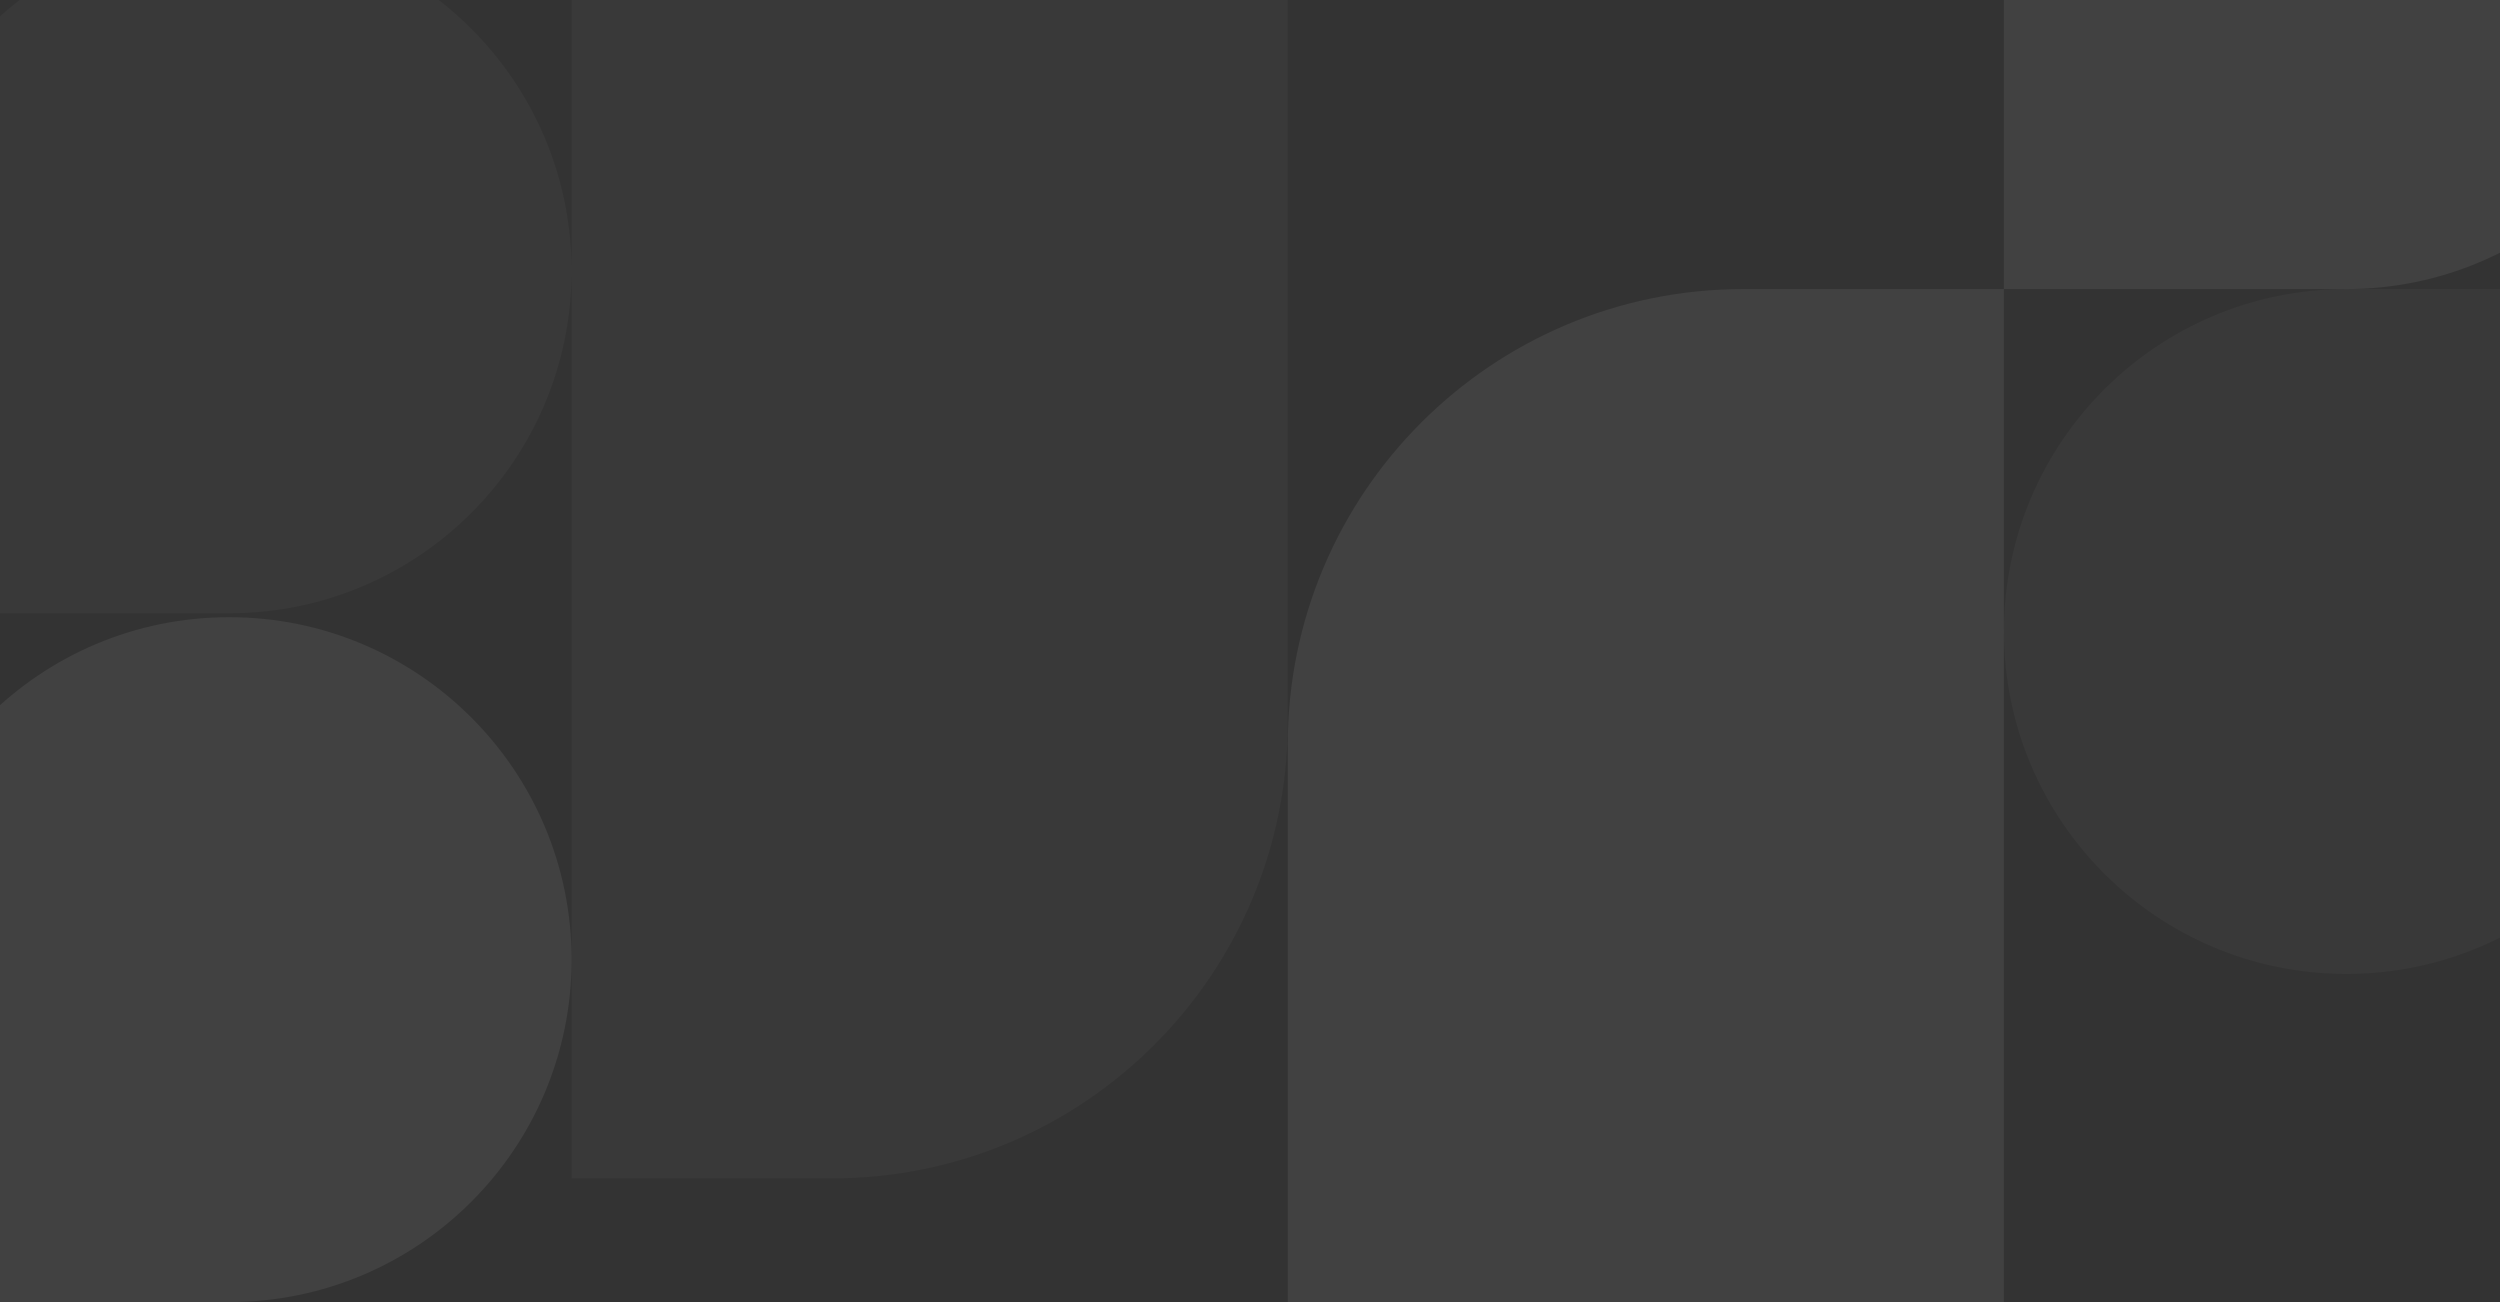 <svg width="1920" height="1000" fill="none" xmlns="http://www.w3.org/2000/svg"><rect width="100%" height="100%" fill="#333333" stroke="none"/><path d="M-87 737c0-145.251 117.75-263 263-263 145.251 0 263 117.749 263 263s-117.749 263-263 263H-87V737Z" fill="#fff" fill-opacity=".07"/><path d="M2065 485c0 145.251-117.75 263-263 263s-263-117.749-263-263 117.75-263 263-263h263v263ZM-87 208C-87 62.75 30.75-55 176-55c145.251 0 263 117.75 263 263 0 145.251-117.749 263-263 263H-87V208ZM439 0h550v555c0 193.3-156.7 350-350 350H439V0Z" fill="#fff" fill-opacity=".03"/><path d="M1539 1000H989V572c0-193.3 156.7-350 350-350h200v778ZM1539-41c0-145.251 117.75-263 263-263s263 117.749 263 263-117.75 263-263 263h-263V-41Z" fill="#fff" fill-opacity=".07"/></svg>
